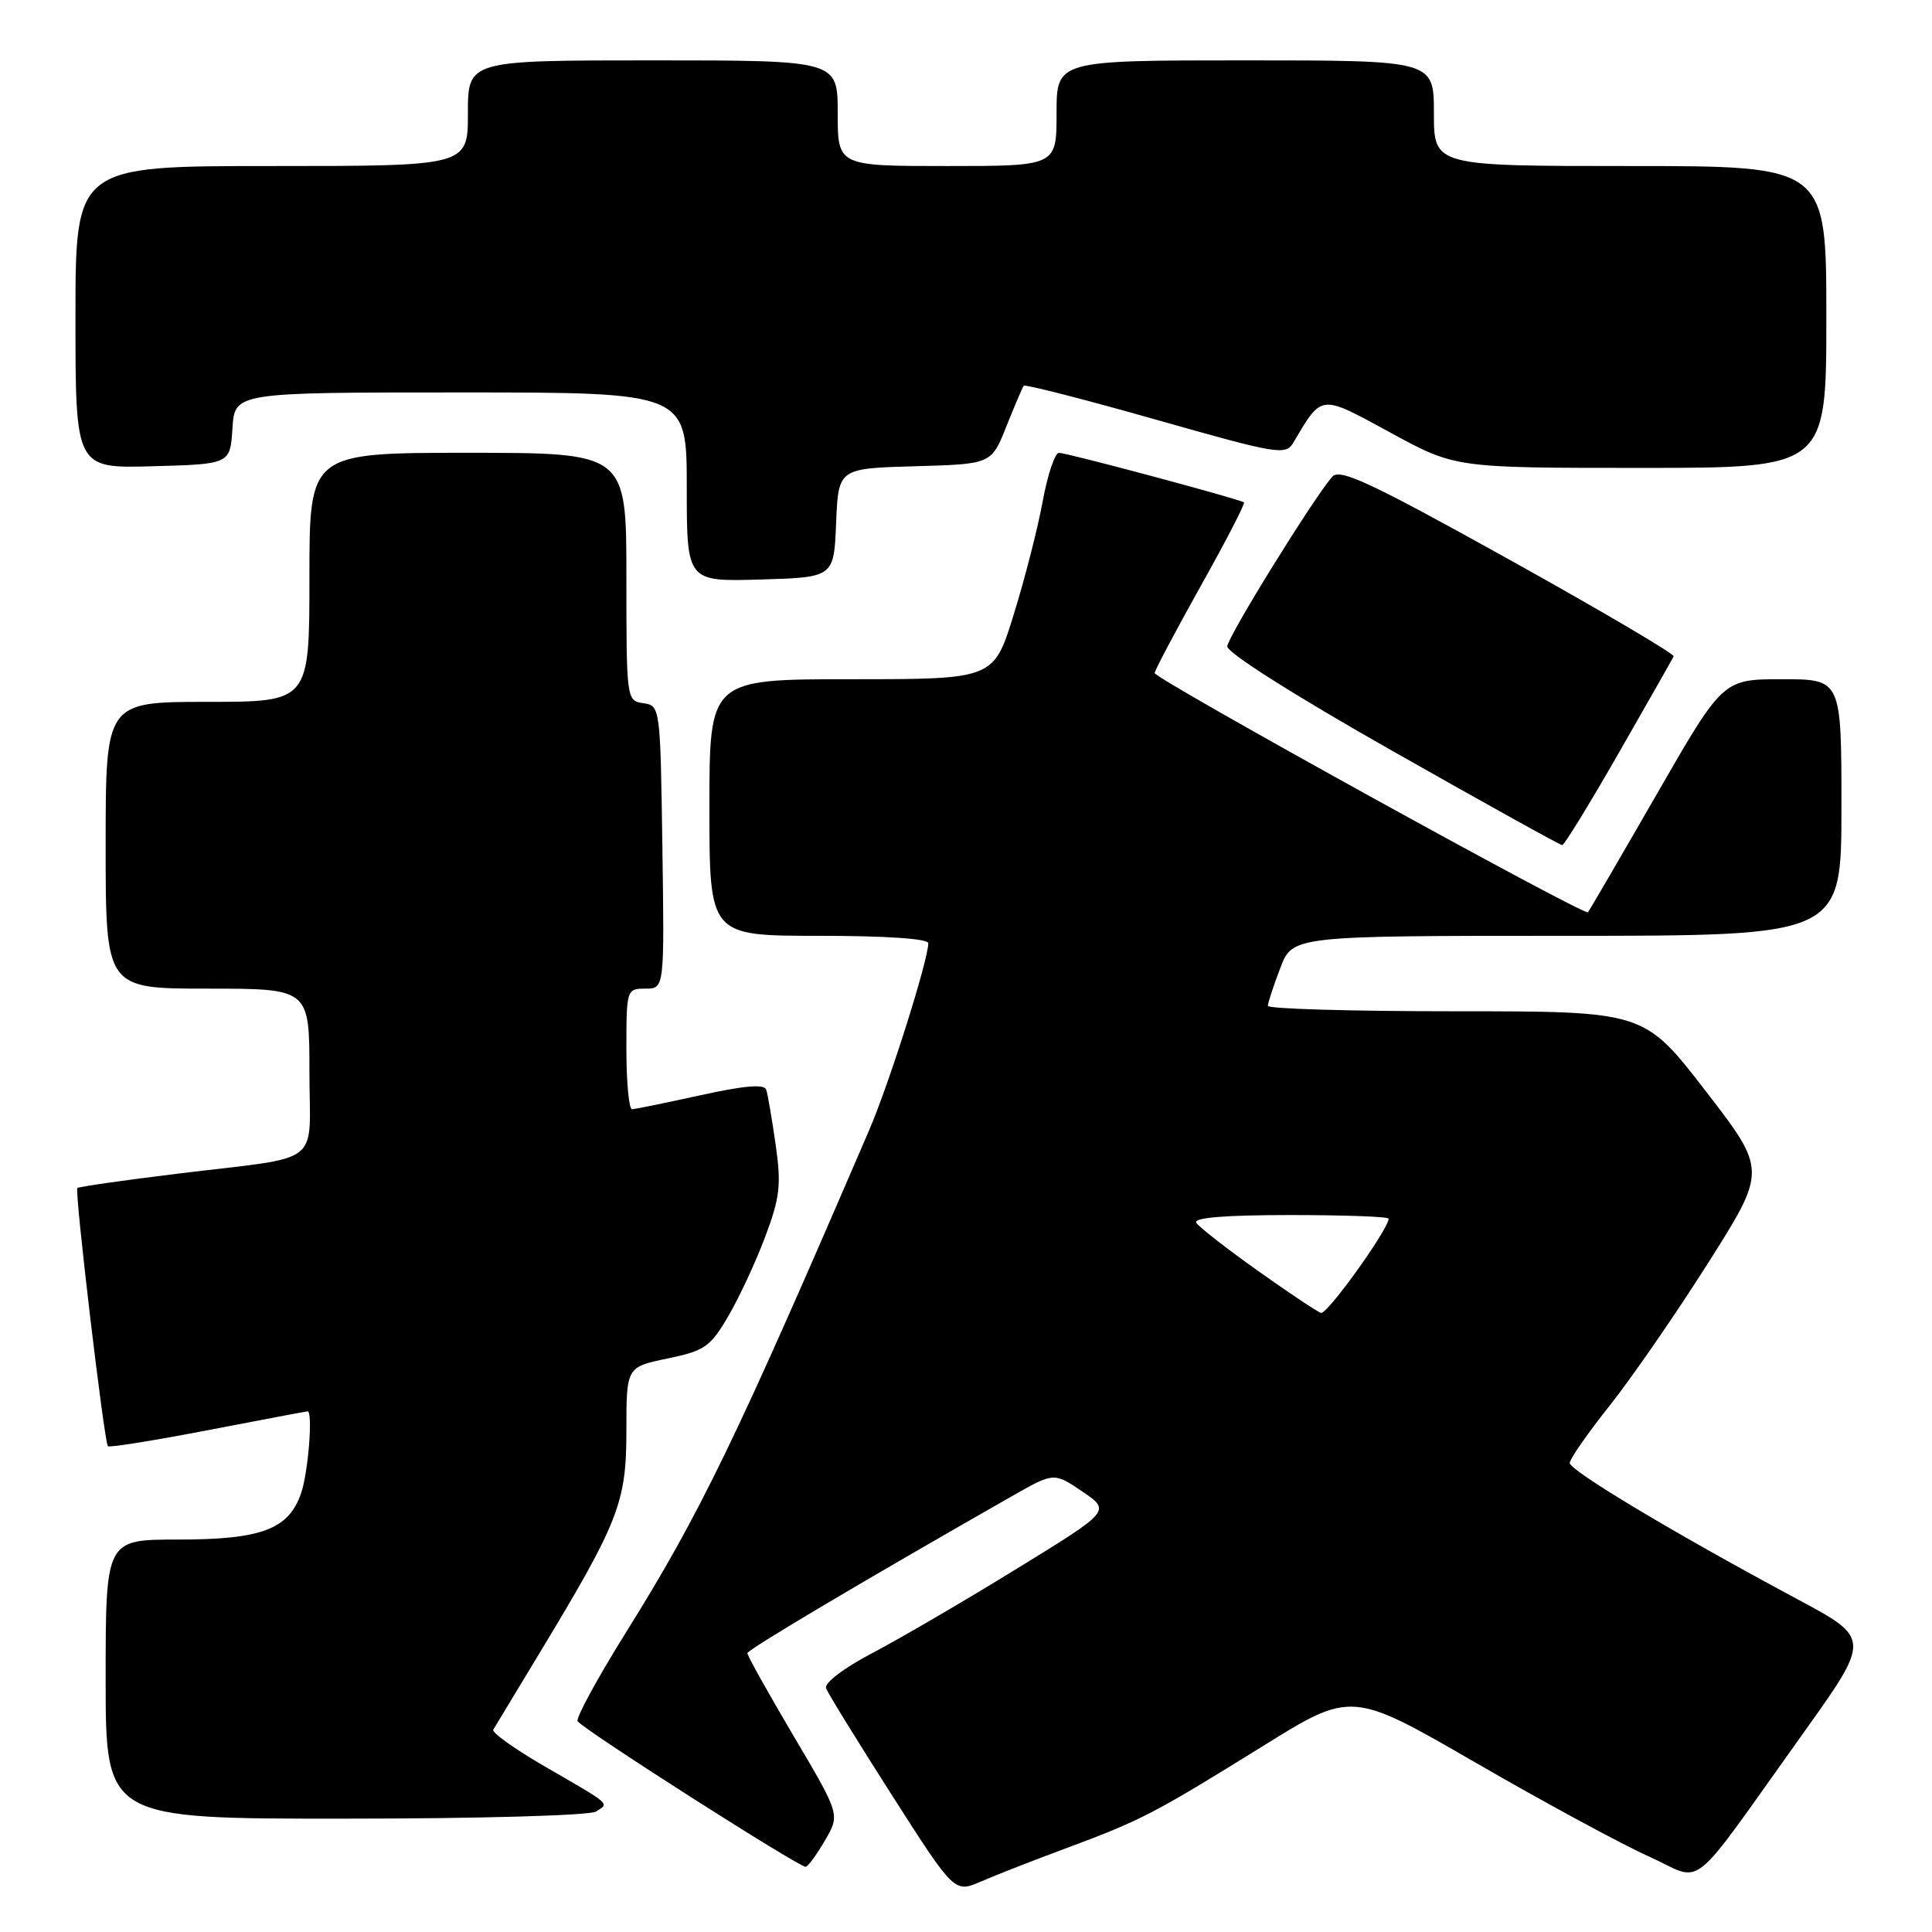 <?xml version="1.0" encoding="UTF-8" standalone="no"?>
<!DOCTYPE svg PUBLIC "-//W3C//DTD SVG 1.1//EN" "http://www.w3.org/Graphics/SVG/1.1/DTD/svg11.dtd" >
<svg xmlns="http://www.w3.org/2000/svg" xmlns:xlink="http://www.w3.org/1999/xlink" version="1.1" viewBox="0 0 256 256">
 <g >
 <path fill="currentColor"
d=" M 141.35 244.87 C 151.23 241.19 152.89 240.33 167.30 231.39 C 179.09 224.06 179.09 224.06 195.56 233.58 C 204.62 238.82 214.95 244.41 218.50 246.00 C 225.98 249.36 223.35 251.45 238.83 229.81 C 247.90 217.12 247.90 217.12 238.20 211.92 C 221.99 203.24 208.00 194.87 208.00 193.85 C 208.00 193.33 210.40 189.88 213.33 186.20 C 216.25 182.51 222.13 174.00 226.38 167.28 C 234.11 155.06 234.11 155.06 225.98 144.53 C 217.85 134.00 217.85 134.00 192.92 134.00 C 179.22 134.00 168.00 133.68 168.00 133.28 C 168.00 132.89 168.74 130.64 169.64 128.28 C 171.27 124.00 171.27 124.00 207.64 124.00 C 244.00 124.00 244.00 124.00 244.00 107.00 C 244.00 90.00 244.00 90.00 236.15 90.00 C 228.29 90.00 228.29 90.00 219.52 105.25 C 214.69 113.64 210.59 120.67 210.41 120.88 C 209.95 121.40 153.00 89.96 153.00 89.18 C 153.00 88.84 155.74 83.67 159.08 77.69 C 162.43 71.72 165.02 66.71 164.83 66.57 C 164.29 66.14 141.37 60.00 140.32 60.00 C 139.78 60.00 138.81 62.90 138.16 66.44 C 137.51 69.99 135.78 76.74 134.32 81.44 C 131.67 90.00 131.67 90.00 112.83 90.00 C 94.00 90.00 94.00 90.00 94.00 107.00 C 94.00 124.00 94.00 124.00 108.50 124.00 C 117.35 124.00 123.00 124.38 123.00 124.98 C 123.00 127.23 117.83 143.57 115.15 149.79 C 97.54 190.71 92.79 200.52 82.99 216.23 C 79.19 222.32 76.28 227.65 76.54 228.07 C 77.20 229.13 106.04 247.53 106.77 247.36 C 107.10 247.28 108.26 245.69 109.34 243.82 C 111.31 240.43 111.31 240.43 105.15 230.02 C 101.77 224.29 99.01 219.36 99.03 219.05 C 99.06 218.58 114.65 209.33 134.02 198.29 C 139.65 195.08 139.65 195.08 143.42 197.64 C 147.19 200.20 147.19 200.20 134.75 207.85 C 127.92 212.06 119.33 217.07 115.66 219.00 C 111.79 221.03 109.19 223.01 109.46 223.71 C 109.71 224.38 113.64 230.76 118.19 237.88 C 126.47 250.83 126.47 250.83 129.98 249.31 C 131.92 248.47 137.03 246.47 141.35 244.87 Z  M 78.97 240.04 C 80.76 238.91 81.12 239.23 72.23 234.09 C 68.23 231.78 65.14 229.57 65.36 229.19 C 65.59 228.81 68.31 224.31 71.41 219.18 C 82.01 201.64 83.00 199.12 83.00 189.60 C 83.00 181.14 83.00 181.14 88.44 180.01 C 93.37 178.99 94.12 178.47 96.49 174.42 C 97.93 171.97 100.13 167.24 101.38 163.91 C 103.35 158.68 103.54 157.02 102.78 151.68 C 102.29 148.28 101.73 145.00 101.53 144.39 C 101.28 143.62 98.66 143.84 92.84 145.12 C 88.25 146.13 84.16 146.96 83.75 146.98 C 83.34 146.99 83.00 143.40 83.00 139.00 C 83.00 131.11 83.04 131.00 85.52 131.00 C 88.04 131.00 88.04 131.00 87.77 112.25 C 87.50 93.66 87.48 93.50 85.25 93.18 C 83.02 92.86 83.00 92.71 83.00 76.43 C 83.00 60.00 83.00 60.00 62.00 60.00 C 41.00 60.00 41.00 60.00 41.00 76.50 C 41.00 93.00 41.00 93.00 27.50 93.00 C 14.00 93.00 14.00 93.00 14.00 112.00 C 14.00 131.00 14.00 131.00 27.50 131.00 C 41.00 131.00 41.00 131.00 41.00 141.98 C 41.00 154.78 43.17 153.11 23.53 155.52 C 16.39 156.39 10.42 157.25 10.25 157.42 C 9.86 157.80 13.81 191.15 14.30 191.63 C 14.49 191.83 20.47 190.87 27.58 189.50 C 34.68 188.13 40.61 187.01 40.75 187.01 C 41.49 186.99 40.84 195.15 39.89 197.88 C 38.23 202.66 34.64 204.00 23.55 204.00 C 14.00 204.00 14.00 204.00 14.00 222.50 C 14.00 241.00 14.00 241.00 45.75 240.98 C 63.58 240.98 78.14 240.56 78.97 240.04 Z  M 214.50 99.76 C 218.35 93.04 221.62 87.29 221.77 86.97 C 221.91 86.66 212.07 80.87 199.90 74.10 C 181.69 63.98 177.55 62.04 176.55 63.15 C 174.20 65.76 162.73 84.27 162.62 85.64 C 162.55 86.46 171.53 92.15 184.50 99.50 C 196.60 106.36 206.72 111.98 207.00 111.98 C 207.28 111.98 210.65 106.48 214.50 99.76 Z  M 110.79 69.28 C 111.09 62.07 111.09 62.07 121.22 61.78 C 131.36 61.50 131.36 61.50 133.35 56.50 C 134.45 53.75 135.48 51.33 135.65 51.11 C 135.81 50.90 143.67 52.91 153.12 55.59 C 169.46 60.23 170.36 60.37 171.40 58.61 C 175.22 52.17 174.85 52.21 184.25 57.33 C 192.81 62.00 192.81 62.00 217.40 62.00 C 242.00 62.00 242.00 62.00 242.00 42.00 C 242.00 22.00 242.00 22.00 216.00 22.00 C 190.00 22.00 190.00 22.00 190.00 15.00 C 190.00 8.00 190.00 8.00 165.00 8.00 C 140.00 8.00 140.00 8.00 140.00 15.00 C 140.00 22.00 140.00 22.00 125.50 22.00 C 111.00 22.00 111.00 22.00 111.00 15.00 C 111.00 8.00 111.00 8.00 86.50 8.00 C 62.00 8.00 62.00 8.00 62.00 15.00 C 62.00 22.00 62.00 22.00 36.00 22.00 C 10.00 22.00 10.00 22.00 10.00 42.03 C 10.00 62.07 10.00 62.07 20.25 61.78 C 30.50 61.50 30.50 61.50 30.80 56.75 C 31.11 52.00 31.11 52.00 61.05 52.00 C 91.00 52.00 91.00 52.00 91.00 64.54 C 91.00 77.07 91.00 77.07 100.75 76.79 C 110.50 76.50 110.50 76.50 110.79 69.28 Z  M 166.82 168.49 C 162.60 165.50 158.86 162.58 158.51 162.02 C 158.10 161.35 162.30 161.00 170.94 161.00 C 178.12 161.00 184.00 161.21 184.00 161.48 C 184.00 162.84 176.00 174.02 175.06 173.97 C 174.75 173.95 171.05 171.49 166.82 168.49 Z "/>
</g>
</svg>